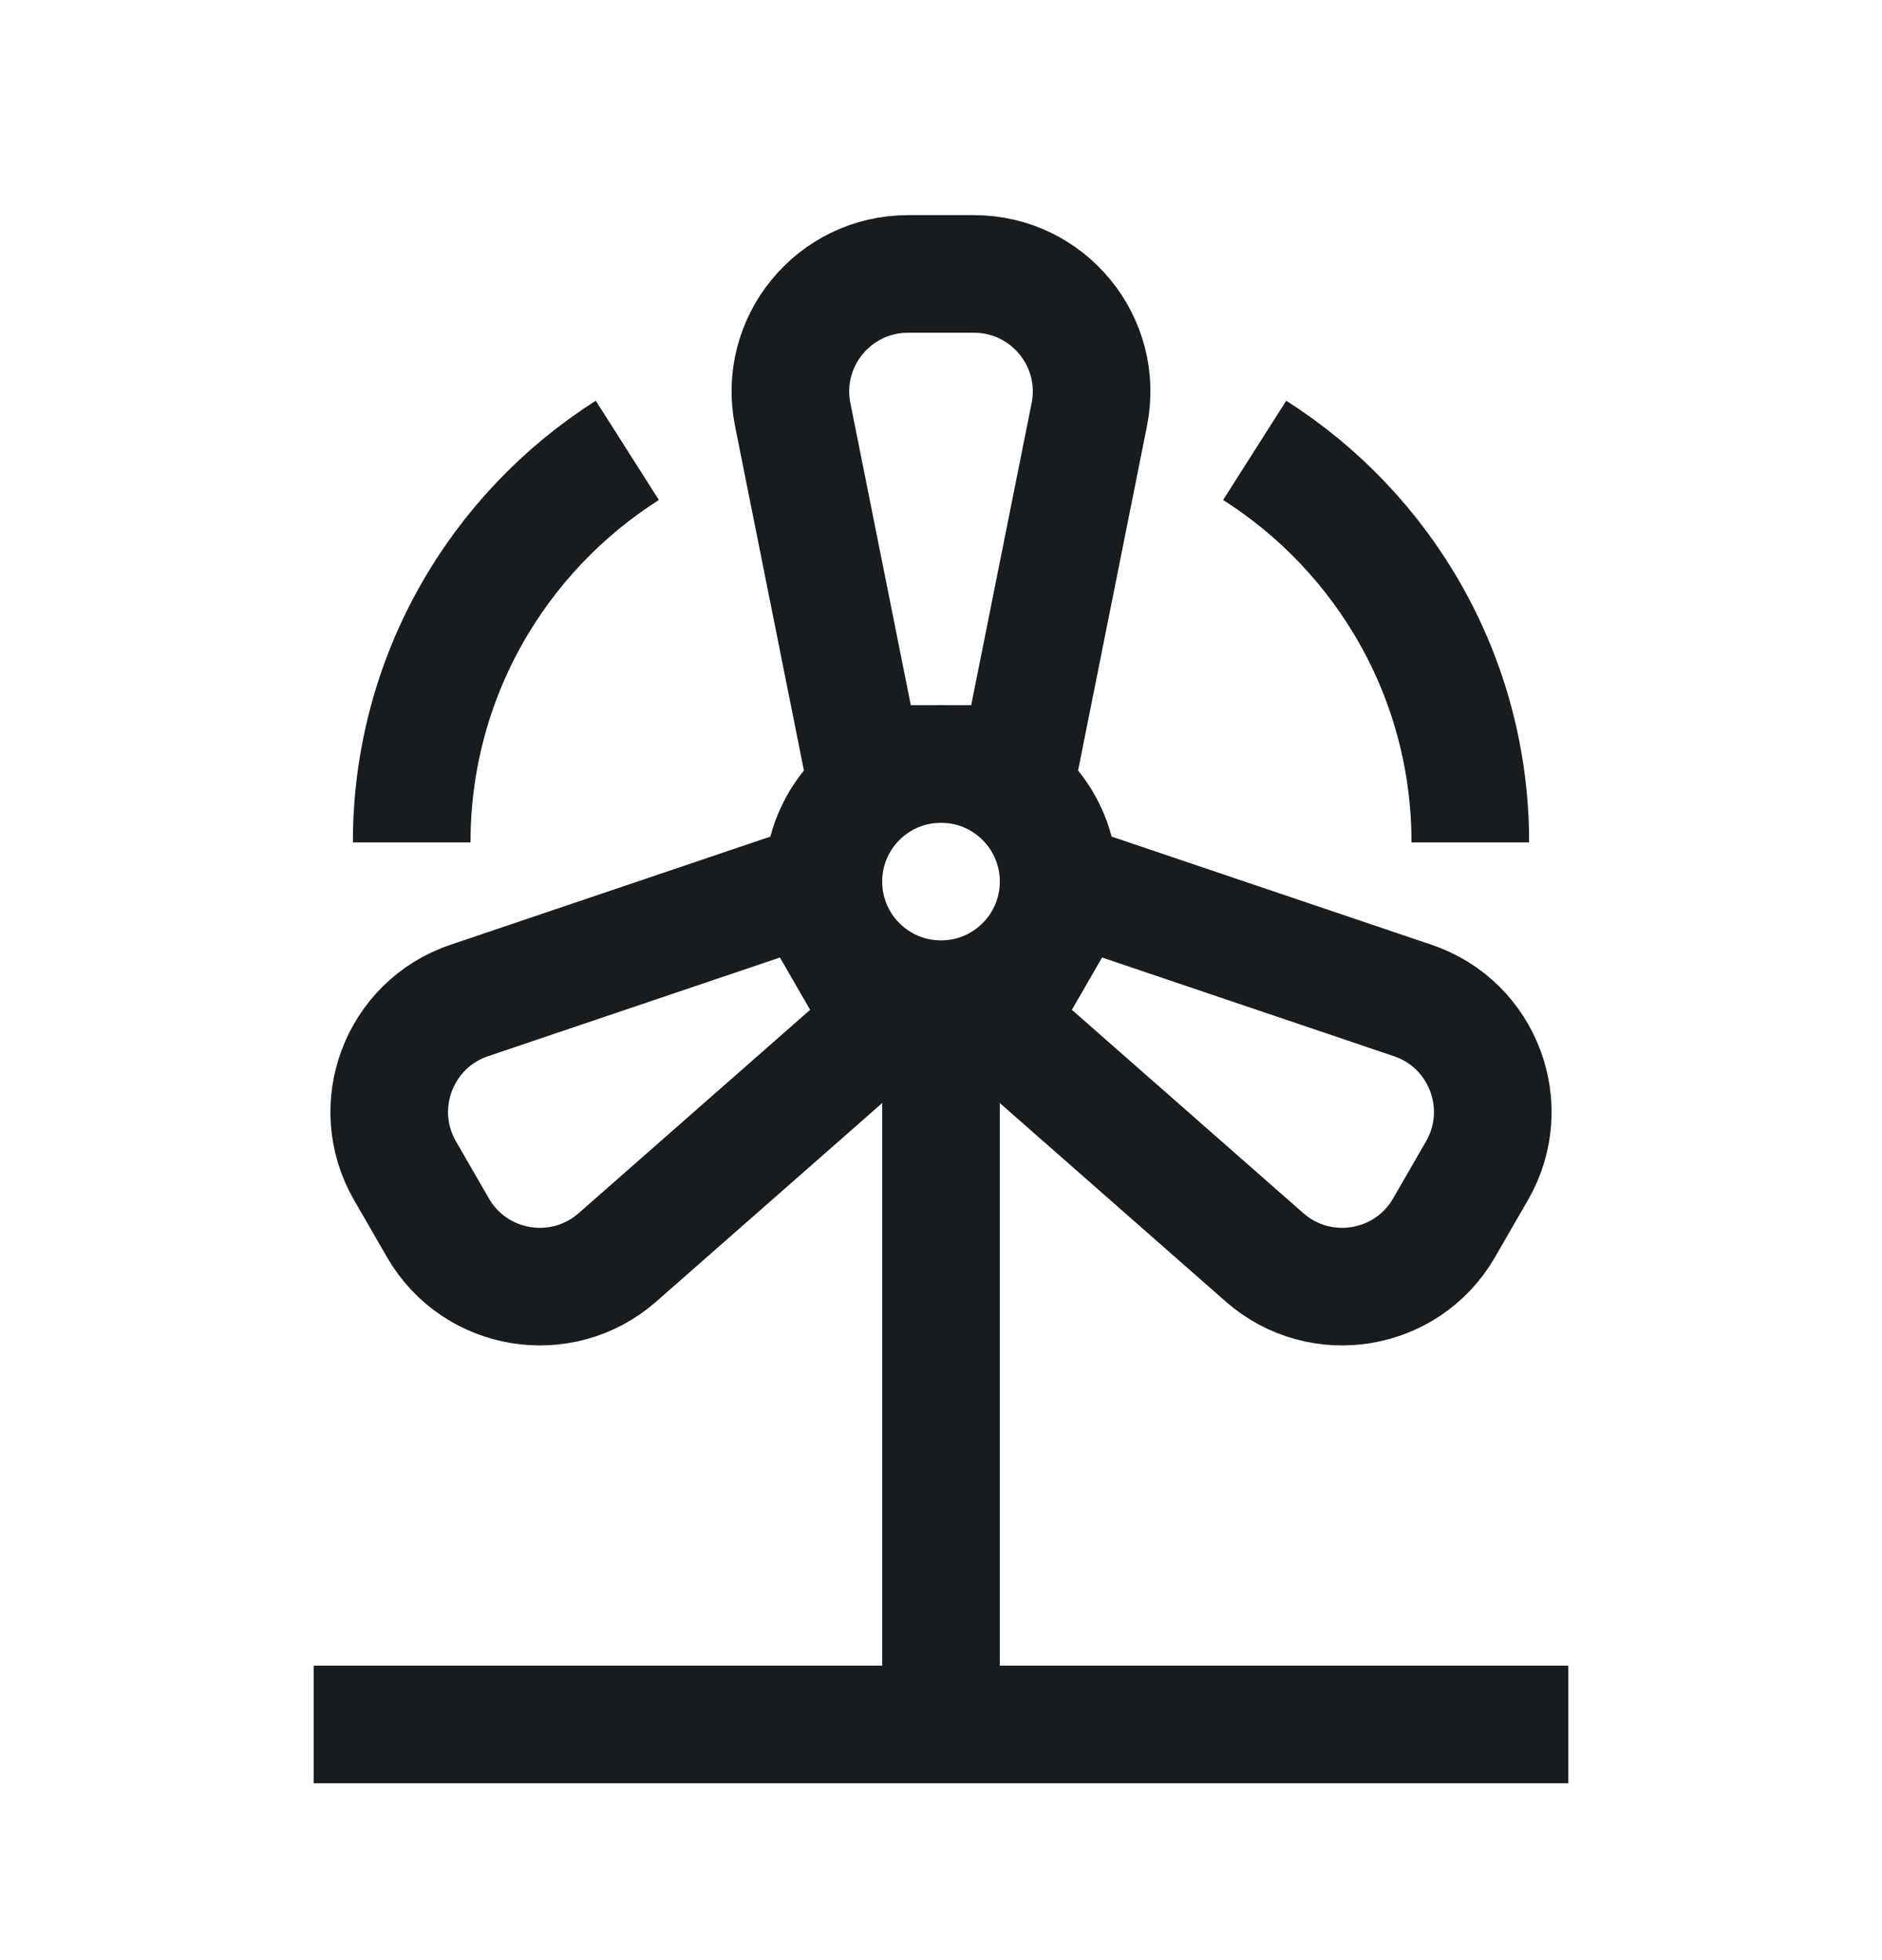 <svg width="24" height="25" viewBox="0 0 24 25" fill="none" xmlns="http://www.w3.org/2000/svg">
<path d="M4 21.994H12M20 21.994H12M12 21.994V12.744" stroke="#191C1E" stroke-width="1.5" stroke-linejoin="round"/>
<path d="M10.109 5.288C9.923 4.36 10.633 3.494 11.58 3.494H12.42C13.367 3.494 14.077 4.36 13.891 5.288L13 9.744H11L10.109 5.288Z" stroke="#191C1E" stroke-width="1.5" stroke-linejoin="round"/>
<path d="M16.126 16.037C16.837 16.661 17.942 16.48 18.415 15.66L18.835 14.932C19.308 14.112 18.913 13.064 18.017 12.761L13.712 11.305L12.712 13.037L16.126 16.037Z" stroke="#191C1E" stroke-width="1.5" stroke-linejoin="round"/>
<path d="M7.874 16.037C7.163 16.661 6.058 16.48 5.585 15.66L5.165 14.932C4.692 14.112 5.087 13.064 5.983 12.761L10.288 11.305L11.288 13.037L7.874 16.037Z" stroke="#191C1E" stroke-width="1.5" stroke-linejoin="round"/>
<path d="M5.25 10.744C5.25 8.641 6.347 6.795 8 5.744" stroke="#191C1E" stroke-width="1.5" stroke-linejoin="round"/>
<path d="M18.75 10.744C18.75 8.641 17.653 6.795 16 5.744" stroke="#191C1E" stroke-width="1.5" stroke-linejoin="round"/>
<circle cx="12" cy="11.244" r="1.5" stroke="#191C1E" stroke-width="1.5" stroke-linejoin="round"/>
</svg>
